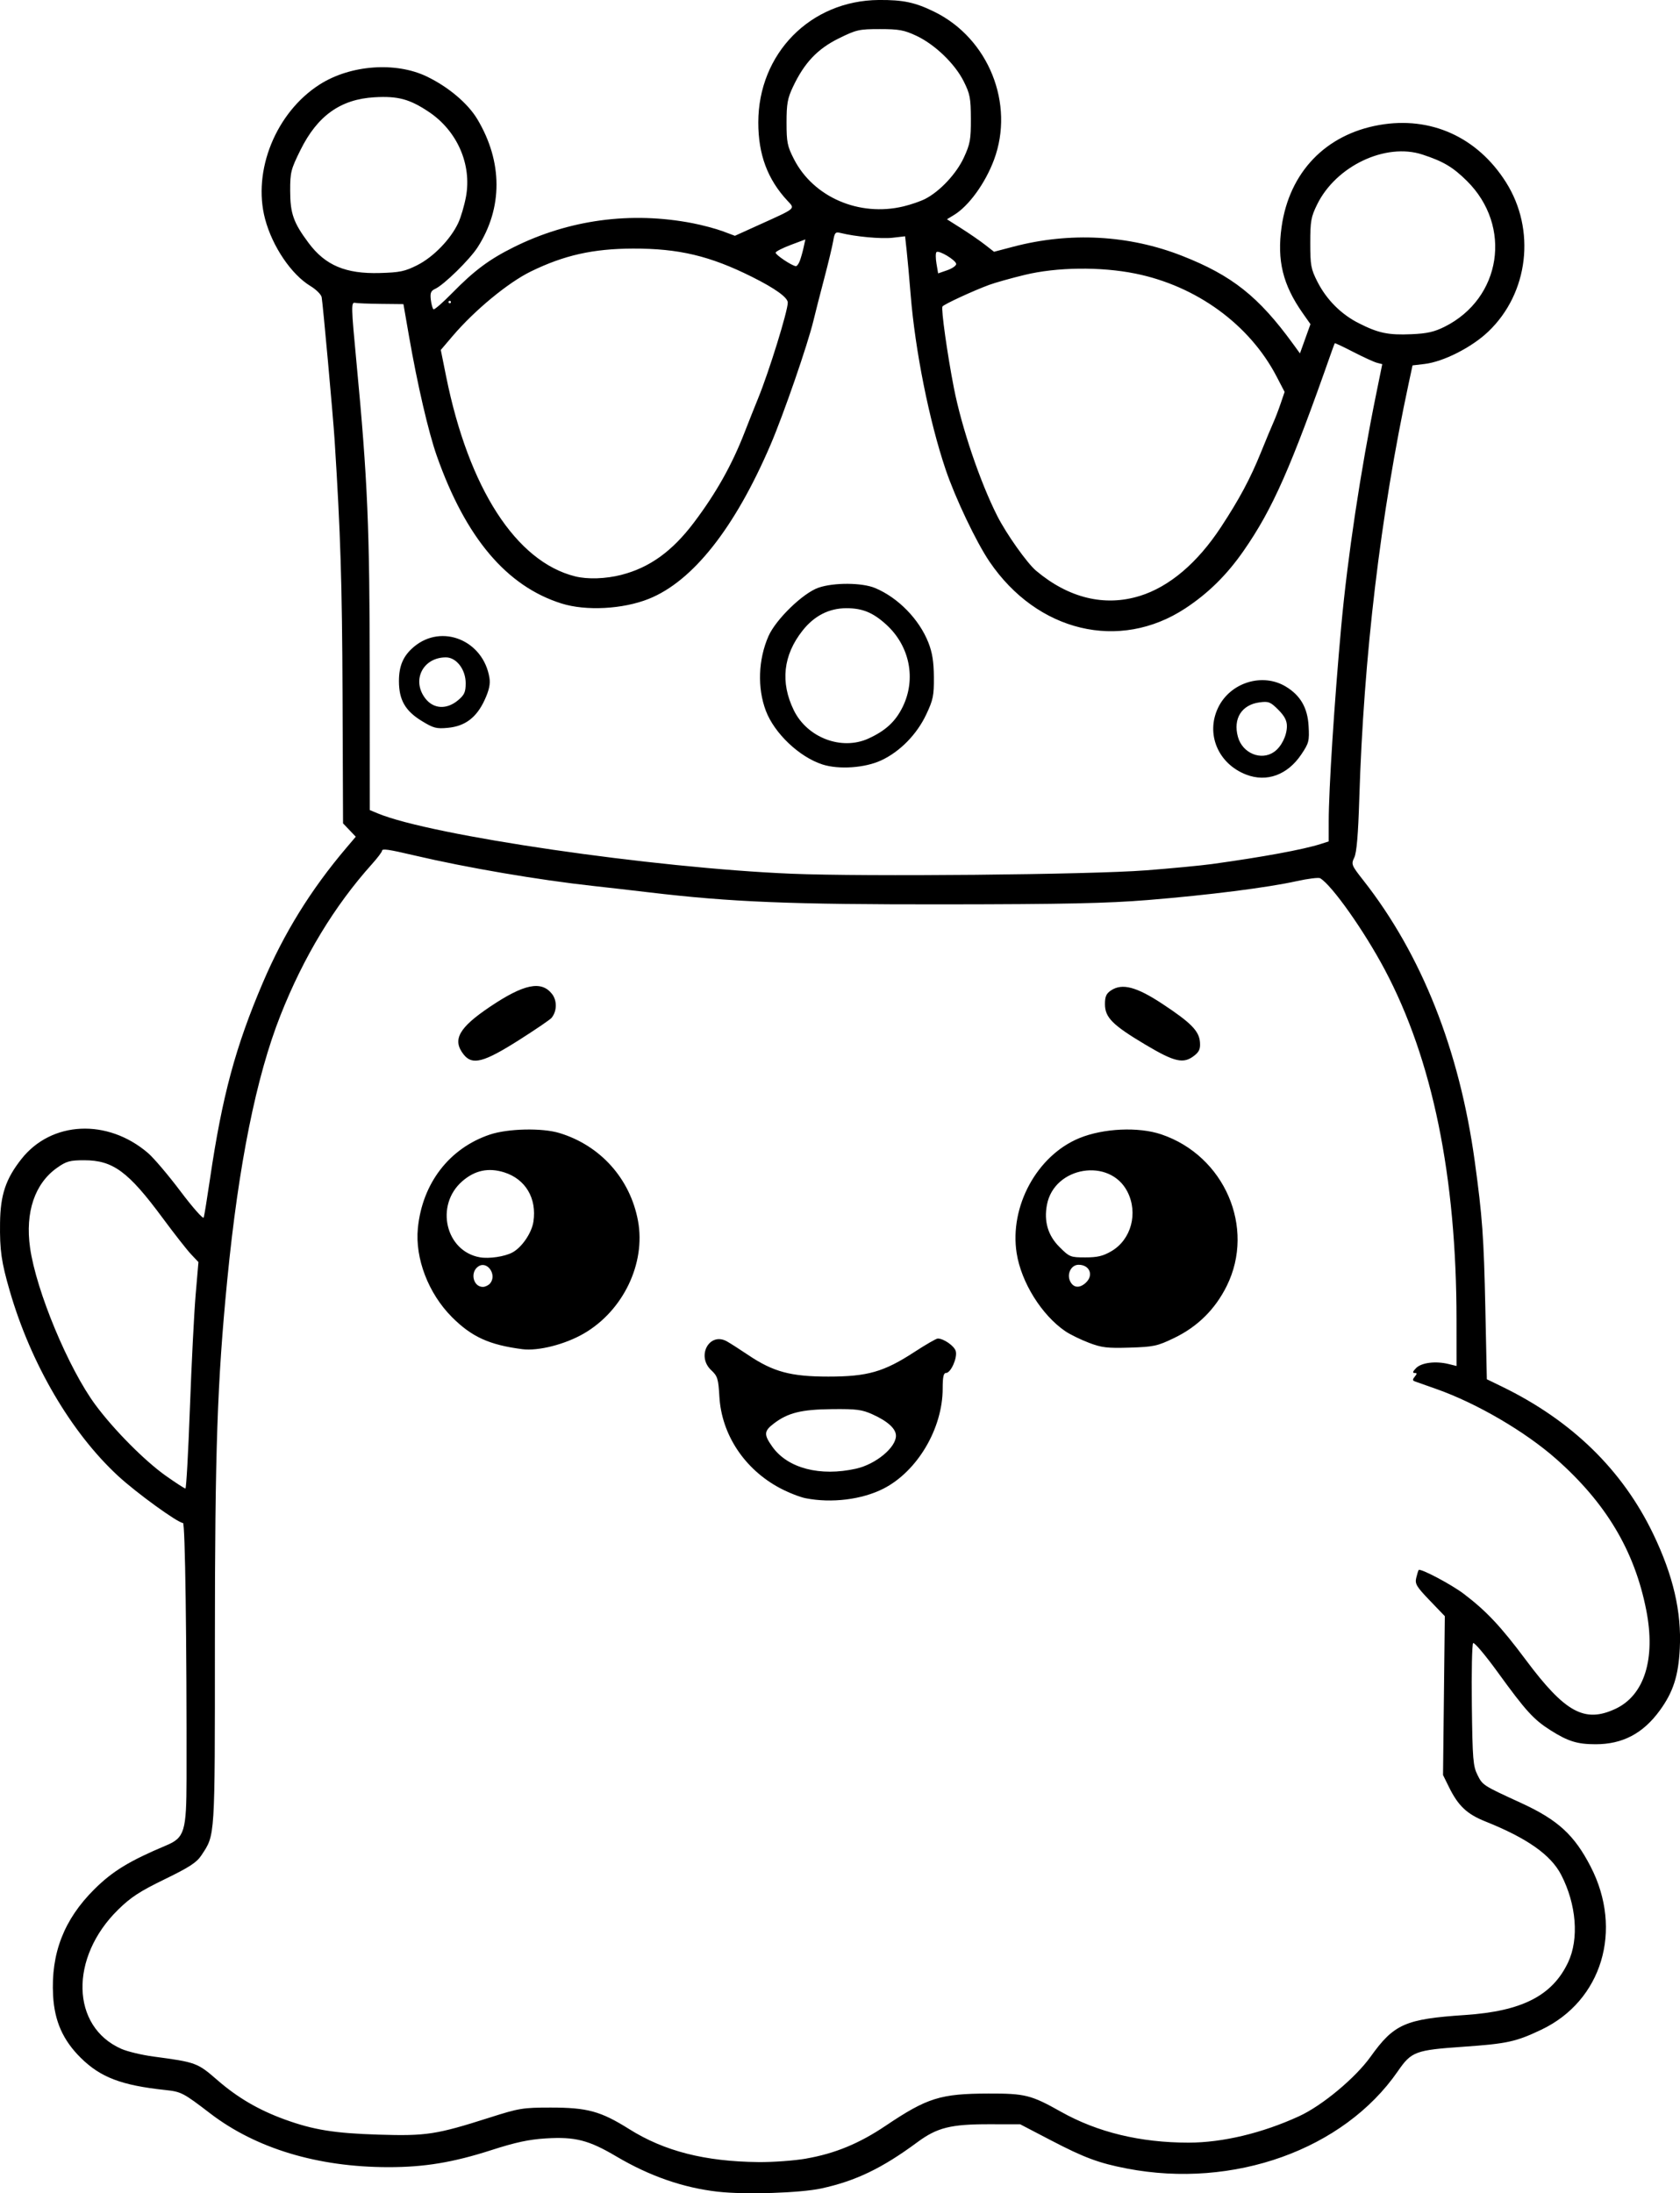 <?xml version="1.0" encoding="UTF-8" standalone="no"?>
<!-- Created with Inkscape (http://www.inkscape.org/) -->

<svg
   width="180.784mm"
   height="235.989mm"
   viewBox="0 0 180.784 235.989"
   version="1.1"
   id="svg1"
   xml:space="preserve"
   xmlns="http://www.w3.org/2000/svg"
   xmlns:svg="http://www.w3.org/2000/svg"><defs
     id="defs1" /><g
     id="layer1"
     transform="translate(-49.274,-6.104)"><path
       style="fill:#000000"
       d="m 126.541,241.928 c -3.746,-0.426 -7.358,-1.681 -10.951,-3.804 -2.971,-1.756 -4.427,-2.127 -7.581,-1.934 -1.81,0.111 -3.257,0.421 -5.845,1.255 -4.141,1.333 -7.224,1.843 -11.113,1.839 -7.592,-0.008 -14.224,-2.008 -19.148,-5.777 -2.934,-2.246 -3.118,-2.341 -4.881,-2.529 -4.687,-0.501 -6.934,-1.359 -9.06,-3.46 -1.908,-1.887 -2.822,-3.942 -2.973,-6.687 -0.249,-4.542 1.165,-8.196 4.43,-11.441 1.969,-1.957 3.768,-3.055 7.763,-4.734 1.947,-0.819 2.156,-1.51 2.166,-7.169 0.026,-14.896 -0.149,-27.517 -0.382,-27.517 -0.544,0 -4.998,-3.226 -6.983,-5.059 -5.055,-4.666 -9.385,-12.058 -11.659,-19.907 -0.904,-3.118 -1.082,-4.367 -1.045,-7.313 0.038,-3.028 0.609,-4.734 2.299,-6.879 3.227,-4.094 9.258,-4.382 13.619,-0.649 0.615,0.526 2.19,2.381 3.501,4.123 1.311,1.742 2.435,3.012 2.498,2.823 0.063,-0.189 0.368,-2.07 0.679,-4.18 1.309,-8.893 2.741,-14.208 5.688,-21.103 2.288,-5.352 5.158,-9.988 8.964,-14.477 l 1.032,-1.217 -0.685,-0.718 -0.685,-0.718 -0.054,-13.891 C 86.09,68.972 85.915,63.352 85.279,53.421 85.118,50.903 84.007,38.659 83.887,38.075 c -0.06,-0.291 -0.601,-0.827 -1.202,-1.191 -2.061,-1.247 -4.096,-4.253 -4.884,-7.211 -1.384,-5.197 1.174,-11.492 5.888,-14.488 3.298,-2.097 8.157,-2.457 11.501,-0.854 2.328,1.117 4.433,2.894 5.456,4.607 2.731,4.574 2.742,9.538 0.033,13.76 -0.857,1.336 -3.639,4.061 -4.586,4.492 -0.454,0.207 -0.544,0.436 -0.458,1.168 0.059,0.501 0.189,0.962 0.29,1.025 0.101,0.062 1.011,-0.73 2.021,-1.762 2.36,-2.408 3.973,-3.61 6.6,-4.917 5.961,-2.967 12.617,-3.864 19.224,-2.591 1.069,0.206 2.538,0.597 3.265,0.868 l 1.322,0.494 2.647,-1.199 c 3.997,-1.81 3.842,-1.677 3.011,-2.569 -2.146,-2.304 -3.142,-4.973 -3.142,-8.419 0,-7.422 5.608,-13.126 12.965,-13.185 2.625,-0.021 3.926,0.256 6.003,1.28 5.814,2.865 8.64,9.895 6.397,15.915 -0.94,2.522 -2.713,4.97 -4.3,5.935 l -0.764,0.465 1.558,0.987 c 0.857,0.543 1.997,1.33 2.533,1.748 l 0.975,0.761 2.068,-0.544 c 6.113,-1.609 12.452,-1.265 18.183,0.987 5.358,2.106 8.213,4.37 11.904,9.439 l 0.766,1.053 0.565,-1.573 0.565,-1.573 -0.837,-1.191 c -2.138,-3.043 -2.779,-5.666 -2.267,-9.286 0.829,-5.867 4.74,-9.941 10.517,-10.953 5.525,-0.969 10.54,1.295 13.617,6.146 3.25,5.125 2.448,11.943 -1.892,16.083 -1.778,1.696 -4.823,3.244 -6.854,3.484 l -1.3,0.154 -0.404,1.883 c -3.05,14.225 -4.854,29.39 -5.328,44.789 -0.118,3.819 -0.282,5.747 -0.533,6.275 -0.35,0.734 -0.314,0.825 0.969,2.458 6.273,7.982 10.347,18.257 11.994,30.249 0.815,5.933 0.975,8.156 1.136,15.751 l 0.162,7.682 1.614,0.784 c 7.518,3.652 12.979,8.971 16.292,15.867 2.152,4.479 3.057,8.38 2.859,12.321 -0.147,2.933 -0.713,4.689 -2.147,6.658 -1.81,2.487 -4.005,3.643 -6.917,3.643 -1.964,0 -2.971,-0.313 -4.86,-1.511 -1.804,-1.143 -2.659,-2.084 -5.657,-6.222 -1.342,-1.852 -2.538,-3.269 -2.658,-3.148 -0.12,0.12 -0.183,3.124 -0.139,6.675 0.072,5.832 0.131,6.558 0.609,7.514 0.553,1.106 0.579,1.123 4.683,3.007 3.962,1.819 5.729,3.435 7.492,6.852 3.521,6.824 1.217,14.444 -5.304,17.545 -2.736,1.301 -3.674,1.506 -8.386,1.835 -5.194,0.362 -5.59,0.511 -7.064,2.644 -5.822,8.424 -17.67,12.673 -29.162,10.458 -2.998,-0.578 -4.578,-1.165 -8.164,-3.035 l -3.307,-1.724 -3.307,-0.005 c -4.162,-0.007 -5.622,0.357 -7.749,1.928 -3.803,2.81 -6.631,4.172 -10.344,4.981 -2.259,0.492 -8.219,0.682 -11.108,0.353 z m 9.5,-3.573 c 3.08,-0.537 5.69,-1.614 8.518,-3.514 4.5,-3.025 5.902,-3.464 11.084,-3.478 3.94,-0.011 4.586,0.151 7.792,1.954 3.936,2.213 8.537,3.328 13.738,3.328 3.661,0 7.935,-1.022 11.907,-2.848 2.474,-1.137 6.049,-4.115 7.682,-6.398 2.52,-3.523 3.727,-4.055 10.177,-4.487 6.118,-0.41 9.381,-2.078 11.076,-5.661 1.193,-2.522 0.9,-6.242 -0.743,-9.419 -1.113,-2.152 -3.661,-3.946 -8.162,-5.747 -1.984,-0.794 -2.919,-1.678 -3.914,-3.699 l -0.638,-1.296 0.096,-8.546 0.096,-8.546 -1.626,-1.693 c -1.429,-1.488 -1.604,-1.783 -1.448,-2.434 0.098,-0.408 0.215,-0.785 0.26,-0.839 0.179,-0.213 3.5,1.54 4.839,2.554 2.431,1.841 3.993,3.502 6.684,7.108 4.235,5.674 6.333,6.822 9.645,5.28 3.124,-1.455 4.353,-5.38 3.324,-10.619 -1.251,-6.375 -4.322,-11.528 -9.7,-16.277 -3.326,-2.937 -8.525,-5.977 -12.832,-7.501 -1.091,-0.386 -2.147,-0.76 -2.345,-0.83 -0.288,-0.102 -0.295,-0.206 -0.034,-0.521 0.262,-0.315 0.256,-0.394 -0.029,-0.394 -0.24,0 -0.183,-0.173 0.175,-0.531 0.586,-0.586 2.1,-0.774 3.489,-0.432 l 0.86,0.211 -0.003,-4.982 c -0.008,-15.419 -2.583,-27.983 -7.718,-37.658 -2.215,-4.173 -5.676,-9.072 -6.951,-9.839 -0.166,-0.1 -1.308,0.041 -2.538,0.313 -3.147,0.696 -9.485,1.5 -15.995,2.029 -4.392,0.357 -8.966,0.455 -21.828,0.468 -16.65,0.018 -23.032,-0.242 -31.882,-1.295 -1.746,-0.208 -4.425,-0.515 -5.953,-0.682 -5.943,-0.651 -13.658,-1.969 -19.315,-3.298 -2.741,-0.644 -3.439,-0.745 -3.444,-0.496 -0.002,0.128 -0.485,0.769 -1.073,1.424 -4.056,4.517 -7.364,9.982 -9.851,16.272 -2.614,6.612 -4.511,16.03 -5.728,28.443 -1.079,11.006 -1.332,18.413 -1.334,39.059 -0.002,21.261 0.038,20.634 -1.453,22.892 -0.511,0.775 -1.29,1.282 -3.954,2.577 -2.676,1.301 -3.643,1.933 -5.005,3.269 -5.259,5.16 -5.083,12.599 0.356,14.983 0.655,0.287 2.203,0.657 3.44,0.822 4.588,0.612 4.734,0.666 6.881,2.533 2.184,1.899 4.452,3.223 7.27,4.245 3.075,1.115 5.324,1.477 10.086,1.625 5.134,0.159 6.202,-0.005 11.941,-1.835 3.172,-1.011 3.57,-1.077 6.554,-1.078 3.969,-0.002 5.398,0.39 8.477,2.323 3.78,2.373 8.136,3.483 13.909,3.542 1.545,0.016 3.858,-0.154 5.138,-0.377 z m -0.081,-71.047 c -0.621,-0.122 -1.866,-0.615 -2.768,-1.095 -3.804,-2.027 -6.269,-5.753 -6.505,-9.832 -0.112,-1.938 -0.197,-2.211 -0.88,-2.85 -1.628,-1.521 -0.193,-4.149 1.692,-3.098 0.35,0.195 1.378,0.853 2.284,1.463 2.705,1.818 4.582,2.324 8.629,2.324 4.214,3.6e-4 5.97,-0.501 9.262,-2.647 1.221,-0.796 2.351,-1.447 2.511,-1.447 0.645,0 1.795,0.808 1.94,1.363 0.188,0.718 -0.536,2.341 -1.043,2.341 -0.274,0 -0.367,0.423 -0.367,1.672 0,4.307 -2.726,8.915 -6.377,10.777 -2.308,1.177 -5.584,1.58 -8.378,1.029 z m 5.447,-3.183 c 2.109,-0.475 4.281,-2.269 4.281,-3.537 0,-0.757 -0.88,-1.561 -2.517,-2.301 -1.141,-0.516 -1.731,-0.592 -4.362,-0.565 -3.307,0.034 -4.743,0.389 -6.266,1.551 -1.067,0.814 -1.09,1.188 -0.15,2.504 1.651,2.313 5.136,3.221 9.015,2.348 z m -35.936,-12.855 c -3.549,-0.462 -5.434,-1.32 -7.555,-3.442 -2.541,-2.541 -3.995,-6.331 -3.675,-9.578 0.475,-4.821 3.379,-8.598 7.738,-10.067 1.942,-0.654 5.622,-0.738 7.492,-0.17 4.423,1.343 7.628,4.93 8.462,9.47 0.837,4.561 -1.598,9.633 -5.803,12.087 -2.029,1.184 -4.931,1.925 -6.659,1.7 z m -3.452,-7.082 c 0.753,-0.907 -0.285,-2.44 -1.245,-1.838 -0.944,0.592 -0.605,2.221 0.463,2.221 0.255,0 0.607,-0.172 0.782,-0.382 z m 2.391,-3.321 c 1.023,-0.547 2.084,-2.103 2.267,-3.324 0.376,-2.505 -0.852,-4.574 -3.142,-5.296 -1.702,-0.536 -3.178,-0.221 -4.533,0.969 -2.944,2.585 -1.777,7.534 1.927,8.172 0.989,0.17 2.656,-0.079 3.481,-0.521 z m 62.024,9.708 c -0.885,-0.338 -2.017,-0.892 -2.514,-1.23 -2.549,-1.736 -4.75,-5.263 -5.243,-8.404 -0.79,-5.031 2.192,-10.507 6.738,-12.376 2.588,-1.064 6.365,-1.238 8.824,-0.408 6.803,2.297 10.149,10.03 7.051,16.298 -1.248,2.525 -3.143,4.4 -5.679,5.619 -1.8,0.866 -2.182,0.948 -4.763,1.029 -2.429,0.075 -3.021,0.005 -4.415,-0.528 z m -0.329,-6.443 c 0.888,-0.804 0.439,-1.943 -0.765,-1.943 -0.812,0 -1.31,1.024 -0.885,1.819 0.361,0.674 0.991,0.722 1.651,0.125 z m 2.776,-3.41 c 2.126,-1.246 2.889,-4.093 1.715,-6.395 -1.888,-3.701 -7.885,-2.724 -8.661,1.411 -0.336,1.79 0.11,3.3 1.337,4.527 1.092,1.092 1.188,1.131 2.796,1.131 1.306,0 1.913,-0.145 2.813,-0.673 z M 99.164,119.56 c -1.242,-1.579 -0.527,-2.87 2.841,-5.135 3.644,-2.45 5.52,-2.838 6.668,-1.379 0.565,0.718 0.543,1.866 -0.05,2.581 -0.157,0.189 -1.728,1.26 -3.491,2.379 -3.814,2.421 -5.036,2.739 -5.967,1.555 z m 73.361,-1.057 c -3.538,-2.11 -4.347,-2.921 -4.347,-4.359 0,-0.828 0.14,-1.14 0.667,-1.485 1.195,-0.783 2.73,-0.377 5.512,1.457 3.079,2.03 3.949,2.916 4.044,4.115 0.057,0.722 -0.074,1.033 -0.613,1.457 -1.157,0.91 -2.106,0.696 -5.262,-1.185 z M 69.71,157.6 c 0.174,-4.766 0.452,-10.248 0.617,-12.182 l 0.301,-3.517 -0.8,-0.848 c -0.44,-0.467 -1.812,-2.218 -3.049,-3.891 -3.702,-5.007 -5.347,-6.218 -8.447,-6.218 -1.536,0 -1.91,0.103 -2.904,0.802 -2.411,1.694 -3.459,4.786 -2.919,8.608 0.657,4.646 4.144,13.018 7.051,16.932 2.01,2.706 5.32,6.034 7.597,7.638 1.047,0.738 1.979,1.341 2.07,1.341 0.092,0 0.309,-3.899 0.483,-8.665 z M 172.543,99.754 c 2.765,-0.214 5.98,-0.521 7.144,-0.681 5.458,-0.753 9.836,-1.56 11.708,-2.159 l 0.86,-0.275 0.001,-2.162 c 0.002,-3.434 0.606,-12.852 1.344,-20.948 0.68,-7.467 2.082,-16.779 3.778,-25.102 l 0.64,-3.141 -0.567,-0.145 c -0.312,-0.08 -1.45,-0.601 -2.53,-1.157 -1.08,-0.557 -1.985,-0.983 -2.011,-0.947 -0.026,0.036 -0.173,0.422 -0.327,0.859 -4.408,12.561 -6.356,16.971 -9.484,21.472 -1.807,2.6 -3.808,4.574 -6.285,6.201 -7.077,4.648 -15.923,2.533 -21.062,-5.035 -1.428,-2.103 -3.685,-6.846 -4.728,-9.938 -1.763,-5.226 -3.273,-12.779 -3.756,-18.785 -0.14,-1.746 -0.333,-3.874 -0.427,-4.728 l -0.171,-1.553 -1.351,0.156 c -1.217,0.141 -4.008,-0.117 -5.604,-0.518 -0.538,-0.135 -0.629,-0.035 -0.78,0.864 -0.094,0.559 -0.532,2.386 -0.973,4.059 -0.441,1.673 -0.959,3.7 -1.151,4.504 -0.613,2.563 -3.208,10.071 -4.615,13.354 -3.849,8.979 -8.376,14.706 -13.121,16.597 -2.78,1.108 -6.748,1.317 -9.37,0.494 -5.915,-1.856 -10.325,-7.075 -13.433,-15.899 -0.886,-2.516 -2.078,-7.65 -2.983,-12.853 l -0.602,-3.46 -2.411,-0.026 c -1.326,-0.014 -2.58,-0.064 -2.785,-0.112 -0.441,-0.102 -0.431,0.371 0.141,6.396 1.208,12.721 1.421,17.724 1.429,33.549 l 0.007,14.632 0.86,0.358 c 5.721,2.383 29.693,5.878 44.516,6.49 7.966,0.329 32.14,0.1 38.1,-0.362 z m 10.835,-10.304 c -3.034,-1.168 -4.383,-4.394 -3.016,-7.217 1.311,-2.709 4.785,-3.776 7.298,-2.243 1.56,0.951 2.321,2.276 2.431,4.226 0.091,1.623 0.034,1.844 -0.787,3.066 -1.48,2.203 -3.714,3.02 -5.926,2.168 z m 2.999,-2.443 c 0.784,-0.549 1.38,-1.748 1.38,-2.775 0,-0.601 -0.26,-1.094 -0.933,-1.767 -0.84,-0.84 -1.041,-0.919 -2.01,-0.789 -1.933,0.259 -2.868,1.754 -2.326,3.717 0.485,1.758 2.494,2.592 3.889,1.614 z m -48.601,1.35 c -2.488,-0.804 -5.163,-3.34 -6.087,-5.77 -0.931,-2.45 -0.824,-5.522 0.28,-8.033 0.797,-1.813 3.731,-4.653 5.391,-5.219 1.666,-0.568 4.686,-0.547 6.091,0.042 2.473,1.037 4.741,3.361 5.728,5.872 0.42,1.068 0.577,2.054 0.589,3.704 0.015,1.995 -0.078,2.45 -0.823,4.028 -1.015,2.151 -2.832,4.002 -4.843,4.936 -1.758,0.817 -4.556,1.011 -6.325,0.44 z m 4.937,-2.783 c 1.85,-0.84 2.92,-1.826 3.696,-3.406 1.48,-3.013 0.762,-6.575 -1.788,-8.88 -1.421,-1.284 -2.545,-1.743 -4.265,-1.743 -1.864,0 -3.458,0.814 -4.718,2.407 -2.092,2.646 -2.412,5.568 -0.941,8.576 1.444,2.952 5.134,4.354 8.016,3.047 z M 94.644,83.67 c -1.767,-1.084 -2.44,-2.265 -2.44,-4.283 0,-1.654 0.468,-2.727 1.609,-3.687 3.006,-2.529 7.475,-0.696 8.129,3.335 0.109,0.669 -0.034,1.33 -0.51,2.369 -0.868,1.895 -2.096,2.832 -3.947,3.01 -1.255,0.121 -1.563,0.04 -2.842,-0.745 z m 3.928,-2.227 c 0.678,-0.571 0.814,-0.876 0.814,-1.832 0,-1.473 -0.999,-2.775 -2.128,-2.775 -2.473,0 -3.713,2.456 -2.224,4.407 0.881,1.155 2.307,1.236 3.538,0.2 z M 171.92,70.228 c 3.189,-0.991 6.206,-3.549 8.745,-7.415 1.985,-3.022 3.159,-5.219 4.312,-8.07 0.53,-1.31 1.125,-2.738 1.323,-3.175 0.198,-0.437 0.551,-1.357 0.785,-2.045 l 0.425,-1.251 -0.862,-1.656 c -2.911,-5.594 -8.625,-9.753 -15.218,-11.08 -3.725,-0.749 -8.427,-0.693 -11.877,0.143 -1.47,0.356 -3.196,0.841 -3.836,1.077 -1.73,0.639 -4.845,2.08 -5.026,2.325 -0.167,0.226 0.534,5.213 1.234,8.781 0.838,4.277 2.816,10.108 4.665,13.758 0.983,1.94 3.205,5.075 4.177,5.893 3.497,2.943 7.377,3.886 11.154,2.712 z m -55.771,-2.275 c 3.031,-0.777 5.46,-2.529 7.796,-5.624 2.385,-3.16 4.098,-6.208 5.453,-9.702 0.395,-1.019 1.059,-2.689 1.476,-3.711 1.166,-2.861 3.173,-9.345 3.173,-10.253 0,-0.547 -1.358,-1.525 -3.839,-2.764 -4.533,-2.264 -7.899,-3.064 -12.829,-3.048 -4.286,0.014 -7.397,0.711 -10.982,2.463 -2.448,1.196 -6.048,4.168 -8.416,6.947 l -1.274,1.496 0.574,2.848 c 2.424,12.027 7.521,19.927 13.881,21.514 1.345,0.335 3.288,0.271 4.989,-0.164 z m 88.573,-26.689 c 6.127,-3.056 7.318,-10.829 2.405,-15.692 -1.508,-1.492 -2.539,-2.104 -4.789,-2.84 -3.966,-1.298 -9.294,1.23 -11.329,5.374 -0.658,1.34 -0.738,1.788 -0.738,4.148 0,2.391 0.073,2.791 0.762,4.15 0.982,1.938 2.552,3.514 4.465,4.481 2.103,1.064 3.164,1.286 5.653,1.18 1.677,-0.071 2.46,-0.247 3.572,-0.801 z M 97.798,38.604 c 0,-0.073 -0.06,-0.132 -0.132,-0.132 -0.073,0 -0.132,0.06 -0.132,0.132 0,0.073 0.06,0.132 0.132,0.132 0.073,0 0.132,-0.06 0.132,-0.132 z m -3.605,-3.978 c 1.716,-0.866 3.563,-2.77 4.387,-4.522 0.285,-0.606 0.661,-1.88 0.837,-2.831 0.641,-3.476 -0.944,-7.091 -4.003,-9.134 -2.061,-1.376 -3.319,-1.715 -5.836,-1.57 -3.65,0.209 -6.14,1.982 -7.969,5.671 -1.037,2.093 -1.114,2.398 -1.11,4.412 0.005,2.426 0.356,3.417 1.989,5.603 1.795,2.403 3.984,3.327 7.638,3.226 2.18,-0.06 2.72,-0.174 4.068,-0.854 z M 152.17,34.515 c 0,-0.401 -1.874,-1.534 -2.124,-1.283 -0.098,0.097 -0.097,0.652 0.001,1.233 l 0.178,1.055 0.972,-0.337 c 0.535,-0.185 0.972,-0.486 0.972,-0.668 z m -16.828,-0.343 c 0.123,-0.327 0.308,-0.98 0.41,-1.451 l 0.186,-0.855 -1.571,0.591 c -0.864,0.325 -1.597,0.696 -1.628,0.825 -0.052,0.218 1.714,1.405 2.173,1.461 0.113,0.014 0.306,-0.243 0.429,-0.57 z m 11.146,-5.859 c 0.804,-0.192 1.864,-0.558 2.357,-0.813 1.586,-0.82 3.349,-2.708 4.151,-4.445 0.673,-1.458 0.761,-1.941 0.753,-4.163 -0.008,-2.233 -0.094,-2.684 -0.773,-4.039 -0.95,-1.897 -3.105,-3.968 -5.105,-4.905 -1.302,-0.61 -1.869,-0.713 -3.917,-0.713 -2.242,0 -2.526,0.065 -4.44,1.011 -2.281,1.127 -3.691,2.622 -4.912,5.207 -0.582,1.231 -0.688,1.822 -0.688,3.836 0,2.125 0.086,2.549 0.794,3.933 2.097,4.099 7.024,6.229 11.78,5.091 z"
       id="path1" /></g></svg>
